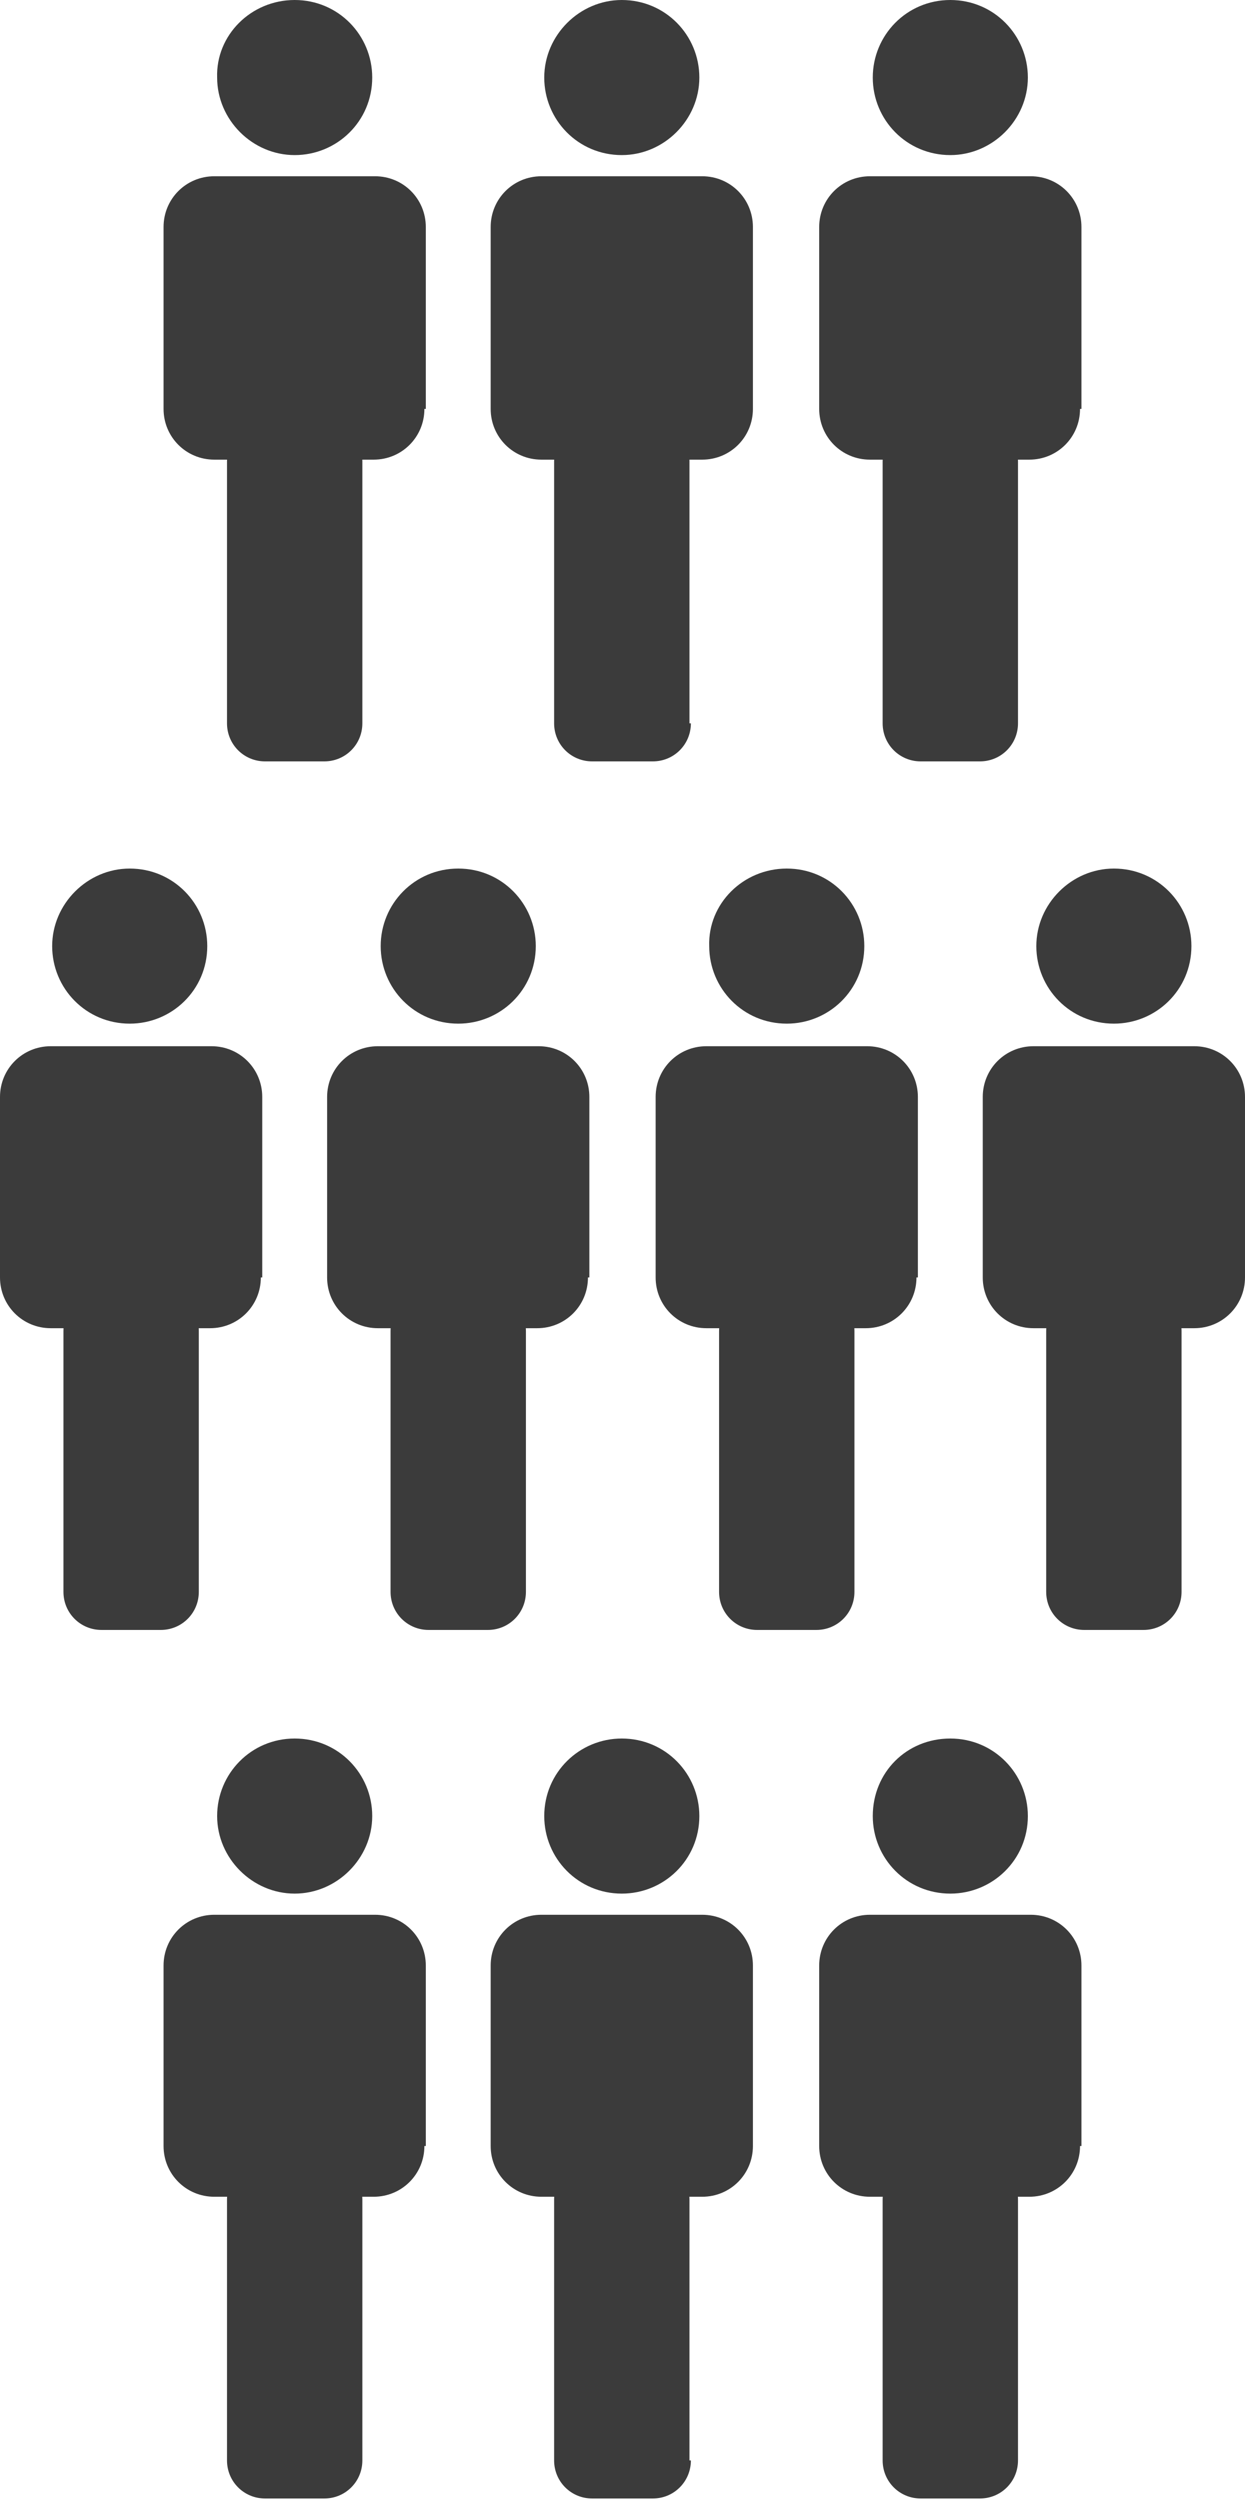<?xml version="1.0" encoding="utf-8"?>
<!-- Generator: Adobe Illustrator 15.1.0, SVG Export Plug-In . SVG Version: 6.00 Build 0)  -->
<!DOCTYPE svg PUBLIC "-//W3C//DTD SVG 1.1//EN" "http://www.w3.org/Graphics/SVG/1.1/DTD/svg11.dtd">
<svg version="1.1" id="Layer_1" xmlns="http://www.w3.org/2000/svg" xmlns:xlink="http://www.w3.org/1999/xlink" x="0px" y="0px"
	 width="88.3px" height="177.3px" viewBox="0 0 88.3 177.3" enable-background="new 0 0 88.3 177.3" xml:space="preserve">
<g>
	<defs>
		<rect id="SVGID_1_" width="88.3" height="177.3"/>
	</defs>
	<clipPath id="SVGID_2_">
		<use xlink:href="#SVGID_1_"  overflow="visible"/>
	</clipPath>
	<path clip-path="url(#SVGID_2_)" fill="#3B3B3B" d="M20.9,0c3.1,0,5.5,2.5,5.5,5.5c0,3.1-2.5,5.5-5.5,5.5s-5.5-2.5-5.5-5.5
		C15.3,2.5,17.8,0,20.9,0"/>
	<path clip-path="url(#SVGID_2_)" fill="#3B3B3B" d="M30.1,29c0,2-1.6,3.6-3.6,3.6H15.2c-2,0-3.6-1.6-3.6-3.6V16.1
		c0-2,1.6-3.6,3.6-3.6h11.4c2,0,3.6,1.6,3.6,3.6V29"/>
	<path clip-path="url(#SVGID_2_)" fill="#3B3B3B" d="M25.7,51.3c0,1.5-1.2,2.7-2.7,2.7h-4.2c-1.5,0-2.7-1.2-2.7-2.7V32.7
		c0-1.5,1.2-2.7,2.7-2.7H23c1.5,0,2.7,1.2,2.7,2.7V51.3z"/>
	<path clip-path="url(#SVGID_2_)" fill="#3B3B3B" d="M44.1,0c3.1,0,5.5,2.5,5.5,5.5s-2.5,5.5-5.5,5.5c-3.1,0-5.5-2.5-5.5-5.5
		S41.1,0,44.1,0"/>
	<path clip-path="url(#SVGID_2_)" fill="#3B3B3B" d="M53.4,29c0,2-1.6,3.6-3.6,3.6H38.4c-2,0-3.6-1.6-3.6-3.6V16.1
		c0-2,1.6-3.6,3.6-3.6h11.4c2,0,3.6,1.6,3.6,3.6V29z"/>
	<path clip-path="url(#SVGID_2_)" fill="#3B3B3B" d="M49,51.3c0,1.5-1.2,2.7-2.7,2.7H42c-1.5,0-2.7-1.2-2.7-2.7V32.7
		c0-1.5,1.2-2.7,2.7-2.7h4.2c1.5,0,2.7,1.2,2.7,2.7V51.3z"/>
	<path clip-path="url(#SVGID_2_)" fill="#3B3B3B" d="M67.4,0c3.1,0,5.5,2.5,5.5,5.5s-2.5,5.5-5.5,5.5c-3.1,0-5.5-2.5-5.5-5.5
		S64.3,0,67.4,0"/>
	<path clip-path="url(#SVGID_2_)" fill="#3B3B3B" d="M76.6,29c0,2-1.6,3.6-3.6,3.6H61.7c-2,0-3.6-1.6-3.6-3.6V16.1
		c0-2,1.6-3.6,3.6-3.6h11.4c2,0,3.6,1.6,3.6,3.6V29z"/>
	<path clip-path="url(#SVGID_2_)" fill="#3B3B3B" d="M72.2,51.3c0,1.5-1.2,2.7-2.7,2.7h-4.2c-1.5,0-2.7-1.2-2.7-2.7V32.7
		c0-1.5,1.2-2.7,2.7-2.7h4.2c1.5,0,2.7,1.2,2.7,2.7V51.3z"/>
	<path clip-path="url(#SVGID_2_)" fill="#3B3B3B" d="M9.2,61.6c3.1,0,5.5,2.5,5.5,5.5c0,3.1-2.5,5.5-5.5,5.5c-3.1,0-5.5-2.5-5.5-5.5
		C3.7,64.1,6.2,61.6,9.2,61.6"/>
	<path clip-path="url(#SVGID_2_)" fill="#3B3B3B" d="M18.5,90.6c0,2-1.6,3.6-3.6,3.6H3.6c-2,0-3.6-1.6-3.6-3.6V77.8
		c0-2,1.6-3.6,3.6-3.6h11.4c2,0,3.6,1.6,3.6,3.6V90.6"/>
	<path clip-path="url(#SVGID_2_)" fill="#3B3B3B" d="M14.1,112.9c0,1.5-1.2,2.7-2.7,2.7H7.2c-1.5,0-2.7-1.2-2.7-2.7V94.4
		c0-1.5,1.2-2.7,2.7-2.7h4.2c1.5,0,2.7,1.2,2.7,2.7V112.9z"/>
	<path clip-path="url(#SVGID_2_)" fill="#3B3B3B" d="M32.5,61.6c3.1,0,5.5,2.5,5.5,5.5c0,3.1-2.5,5.5-5.5,5.5
		c-3.1,0-5.5-2.5-5.5-5.5C27,64.1,29.4,61.6,32.5,61.6"/>
	<path clip-path="url(#SVGID_2_)" fill="#3B3B3B" d="M41.7,90.6c0,2-1.6,3.6-3.6,3.6H26.8c-2,0-3.6-1.6-3.6-3.6V77.8
		c0-2,1.6-3.6,3.6-3.6h11.4c2,0,3.6,1.6,3.6,3.6V90.6z"/>
	<path clip-path="url(#SVGID_2_)" fill="#3B3B3B" d="M37.3,112.9c0,1.5-1.2,2.7-2.7,2.7h-4.2c-1.5,0-2.7-1.2-2.7-2.7V94.4
		c0-1.5,1.2-2.7,2.7-2.7h4.2c1.5,0,2.7,1.2,2.7,2.7V112.9z"/>
	<path clip-path="url(#SVGID_2_)" fill="#3B3B3B" d="M55.8,61.6c3.1,0,5.5,2.5,5.5,5.5c0,3.1-2.5,5.5-5.5,5.5
		c-3.1,0-5.5-2.5-5.5-5.5C50.2,64.1,52.7,61.6,55.8,61.6"/>
	<path clip-path="url(#SVGID_2_)" fill="#3B3B3B" d="M65,90.6c0,2-1.6,3.6-3.6,3.6H50.1c-2,0-3.6-1.6-3.6-3.6V77.8
		c0-2,1.6-3.6,3.6-3.6h11.4c2,0,3.6,1.6,3.6,3.6V90.6z"/>
	<path clip-path="url(#SVGID_2_)" fill="#3B3B3B" d="M60.6,112.9c0,1.5-1.2,2.7-2.7,2.7h-4.2c-1.5,0-2.7-1.2-2.7-2.7V94.4
		c0-1.5,1.2-2.7,2.7-2.7h4.2c1.5,0,2.7,1.2,2.7,2.7V112.9z"/>
	<path clip-path="url(#SVGID_2_)" fill="#3B3B3B" d="M79,61.6c3.1,0,5.5,2.5,5.5,5.5c0,3.1-2.5,5.5-5.5,5.5c-3.1,0-5.5-2.5-5.5-5.5
		C73.5,64.1,76,61.6,79,61.6"/>
	<path clip-path="url(#SVGID_2_)" fill="#3B3B3B" d="M88.3,90.6c0,2-1.6,3.6-3.6,3.6H73.3c-2,0-3.6-1.6-3.6-3.6V77.8
		c0-2,1.6-3.6,3.6-3.6h11.4c2,0,3.6,1.6,3.6,3.6V90.6z"/>
	<path clip-path="url(#SVGID_2_)" fill="#3B3B3B" d="M83.8,112.9c0,1.5-1.2,2.7-2.7,2.7h-4.2c-1.5,0-2.7-1.2-2.7-2.7V94.4
		c0-1.5,1.2-2.7,2.7-2.7h4.2c1.5,0,2.7,1.2,2.7,2.7V112.9z"/>
	<path clip-path="url(#SVGID_2_)" fill="#3B3B3B" d="M20.9,123.3c3.1,0,5.5,2.5,5.5,5.5s-2.5,5.5-5.5,5.5s-5.5-2.5-5.5-5.5
		S17.8,123.3,20.9,123.3"/>
	<path clip-path="url(#SVGID_2_)" fill="#3B3B3B" d="M30.1,152.2c0,2-1.6,3.6-3.6,3.6H15.2c-2,0-3.6-1.6-3.6-3.6v-12.8
		c0-2,1.6-3.6,3.6-3.6h11.4c2,0,3.6,1.6,3.6,3.6V152.2"/>
	<path clip-path="url(#SVGID_2_)" fill="#3B3B3B" d="M25.7,174.5c0,1.5-1.2,2.7-2.7,2.7h-4.2c-1.5,0-2.7-1.2-2.7-2.7V156
		c0-1.5,1.2-2.7,2.7-2.7H23c1.5,0,2.7,1.2,2.7,2.7V174.5z"/>
	<path clip-path="url(#SVGID_2_)" fill="#3B3B3B" d="M44.1,123.3c3.1,0,5.5,2.5,5.5,5.5c0,3.1-2.5,5.5-5.5,5.5
		c-3.1,0-5.5-2.5-5.5-5.5C38.6,125.7,41.1,123.3,44.1,123.3"/>
	<path clip-path="url(#SVGID_2_)" fill="#3B3B3B" d="M53.4,152.2c0,2-1.6,3.6-3.6,3.6H38.4c-2,0-3.6-1.6-3.6-3.6v-12.8
		c0-2,1.6-3.6,3.6-3.6h11.4c2,0,3.6,1.6,3.6,3.6V152.2z"/>
	<path clip-path="url(#SVGID_2_)" fill="#3B3B3B" d="M49,174.5c0,1.5-1.2,2.7-2.7,2.7H42c-1.5,0-2.7-1.2-2.7-2.7V156
		c0-1.5,1.2-2.7,2.7-2.7h4.2c1.5,0,2.7,1.2,2.7,2.7V174.5z"/>
	<path clip-path="url(#SVGID_2_)" fill="#3B3B3B" d="M67.4,123.3c3.1,0,5.5,2.5,5.5,5.5c0,3.1-2.5,5.5-5.5,5.5
		c-3.1,0-5.5-2.5-5.5-5.5C61.9,125.7,64.3,123.3,67.4,123.3"/>
	<path clip-path="url(#SVGID_2_)" fill="#3B3B3B" d="M76.6,152.2c0,2-1.6,3.6-3.6,3.6H61.7c-2,0-3.6-1.6-3.6-3.6v-12.8
		c0-2,1.6-3.6,3.6-3.6h11.4c2,0,3.6,1.6,3.6,3.6V152.2z"/>
	<path clip-path="url(#SVGID_2_)" fill="#3B3B3B" d="M72.2,174.5c0,1.5-1.2,2.7-2.7,2.7h-4.2c-1.5,0-2.7-1.2-2.7-2.7V156
		c0-1.5,1.2-2.7,2.7-2.7h4.2c1.5,0,2.7,1.2,2.7,2.7V174.5z"/>
</g>
</svg>
